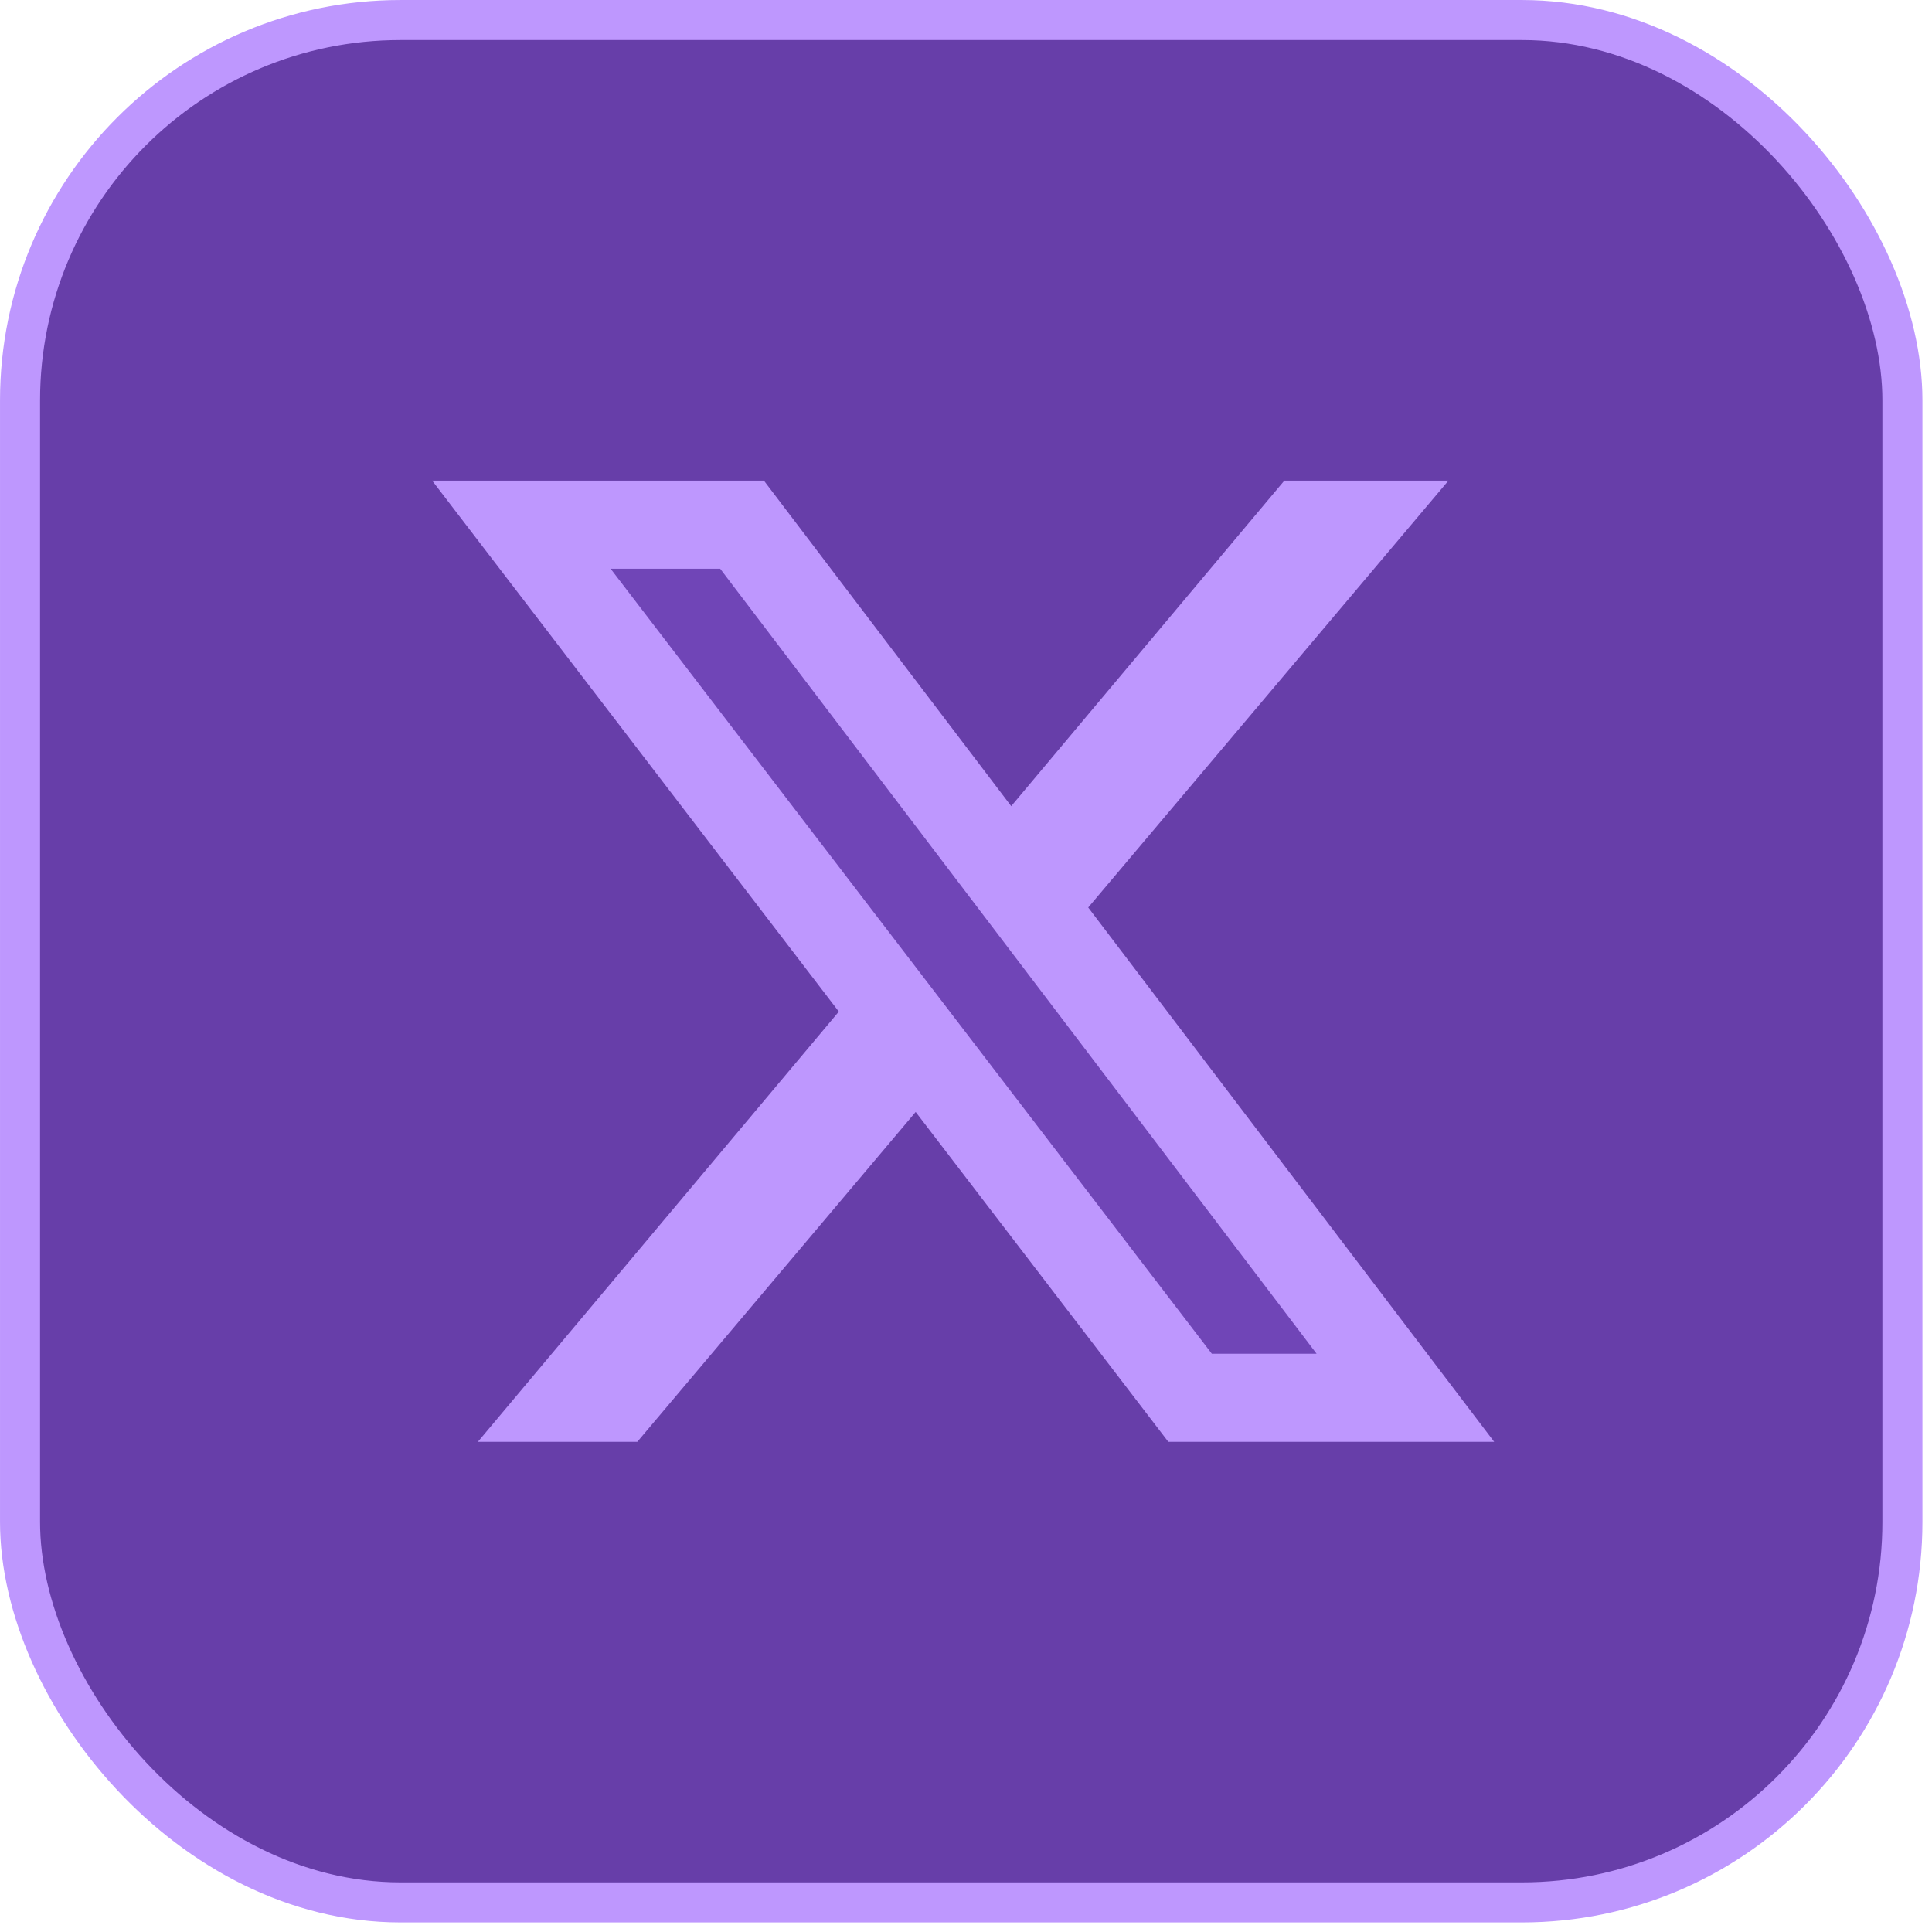 <svg width="76" height="76" viewBox="0 0 76 76" fill="none" xmlns="http://www.w3.org/2000/svg">
<rect x="0.788" y="0.788" width="74.048" height="74.048" rx="14.967" fill="#673EA9"/>
<rect x="0.788" y="0.788" width="74.048" height="74.048" rx="14.967" stroke="#BE97FE" stroke-width="1.575"/>
<path d="M56.979 18.906L25.07 56.718H18.798L50.523 18.906H56.979Z" fill="#BE97FE"/>
<path d="M55.284 54.985H46.814L20.51 20.639H29.19L55.284 54.985Z" fill="#7045B7" stroke="#BE97FE" stroke-width="3.466"/>
</svg>
